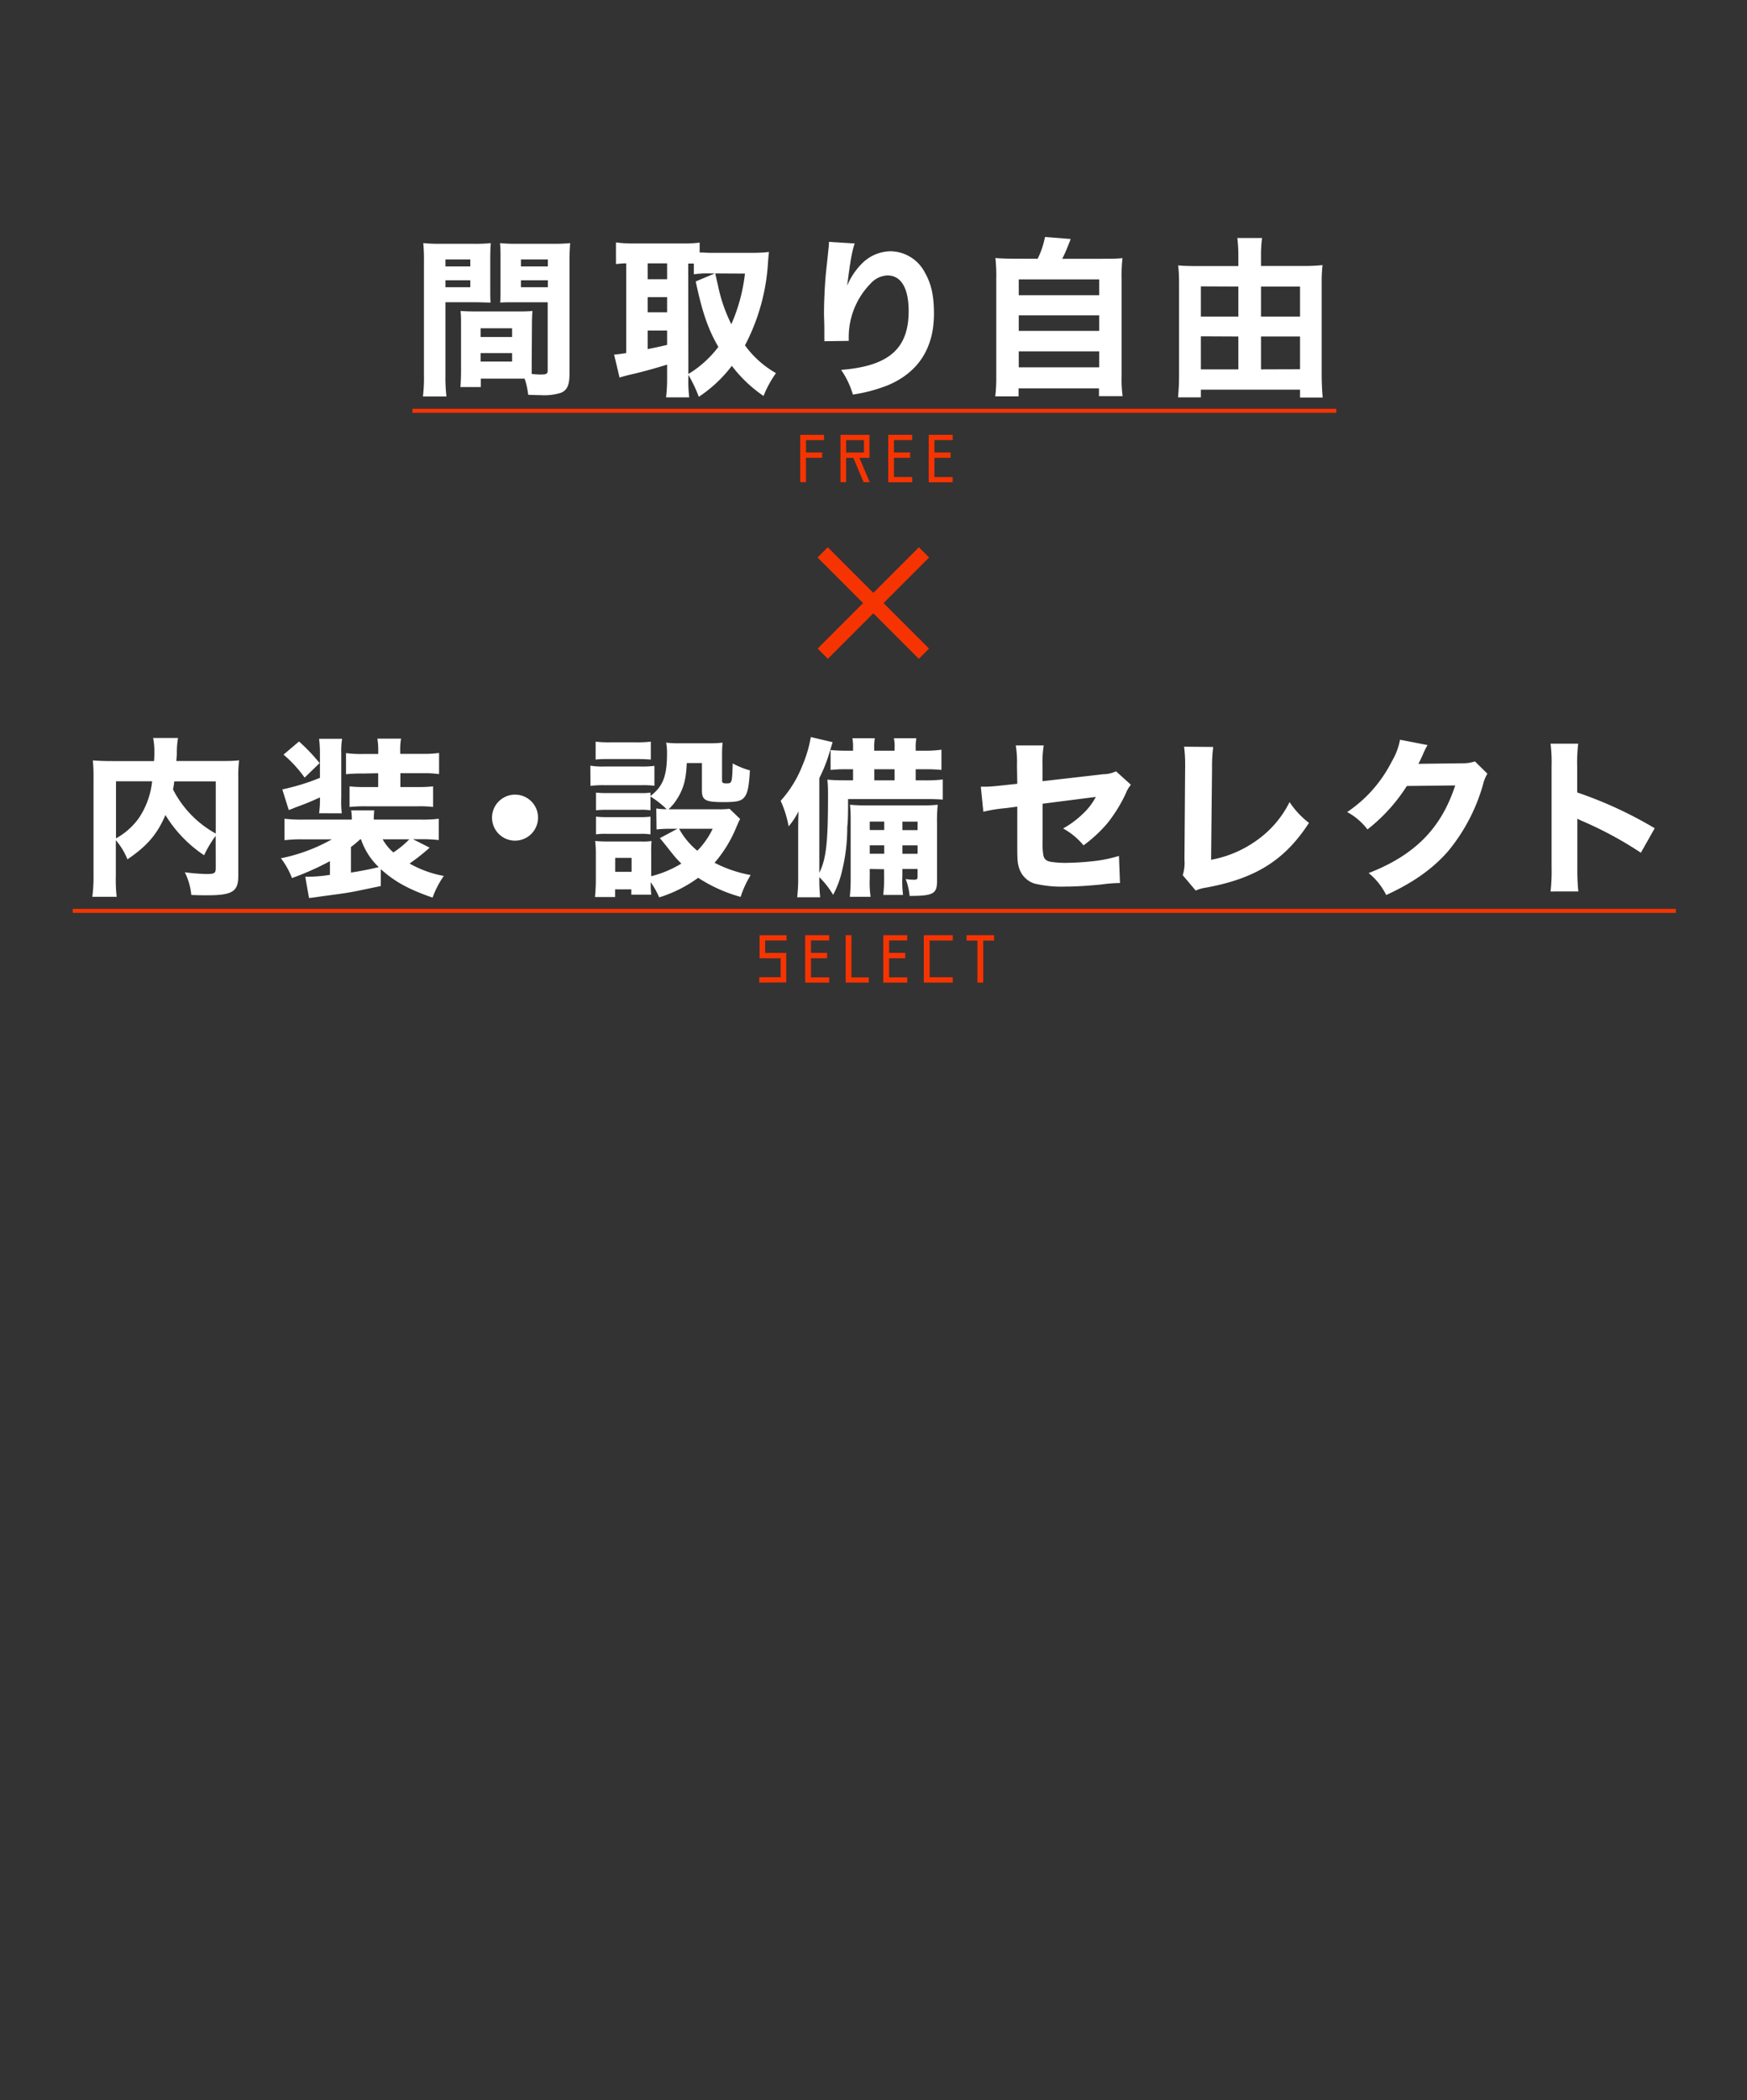 <svg xmlns="http://www.w3.org/2000/svg" viewBox="0 0 414 497.49"><rect x="0" y="0" width="414" height="497.49" fill="#333333" stroke="none"/><defs><style>.cls-1{isolation:isolate;}.cls-2,.cls-5{fill:none;}.cls-2{opacity:0.6;mix-blend-mode:multiply;}.cls-3{fill:#fff;}.cls-4{fill:#f63402;}.cls-5{stroke:#f63402;stroke-miterlimit:10;stroke-width:0.95px;}</style></defs><g class="cls-1"><g id="レイヤー_1" data-name="レイヤー 1"><rect class="cls-2" width="414" height="497.49"/><path class="cls-3" d="M105.56,88.76a38.29,38.29,0,0,0,.24,5.16h-5.57a39,39,0,0,0,.24-5.2V62.15a45,45,0,0,0-.16-4.56,37.13,37.13,0,0,0,4.12.16h7.75a33.61,33.61,0,0,0,4.12-.16c-.08,1.17-.12,2.1-.12,3.71v6.78c0,2,0,2.67.08,3.6-.93,0-2.26-.08-3.52-.08h-7.18Zm0-25.64h5.89V61.46h-5.89Zm0,4.92h5.89V66.39h-5.89ZM126,86.29c0,.89,0,1.5,0,2.3,1.05.09,1.57.13,2.1.13,1.41,0,1.69-.17,1.69-1V71.6h-7.75c-1.25,0-2.58,0-3.51.08.08-1.21.08-1.62.08-3.6V61.3c0-1.41,0-2.42-.12-3.71a36.56,36.56,0,0,0,4.16.16H131a36.67,36.67,0,0,0,4.12-.16c-.12,1.45-.16,2.5-.16,4.52V88.47c0,2.71-.52,3.92-2,4.57a13.19,13.19,0,0,1-4.88.56c-.61,0-.73,0-2.91-.08a17.6,17.6,0,0,0-.85-3.83c-.77,0-1.13,0-1.86,0h-8.51v2h-4.85c.12-1.17.16-2.62.16-4.2V77.17c0-1.41,0-2.5-.12-3.51,1.21.08,2,.12,3.63.12h9.78c1.65,0,2.38,0,3.63-.12-.08,1-.12,2-.12,3.51Zm-12.11-6.46h7.46V77.77h-7.46Zm0,5.82h7.46v-2h-7.46Zm9.56-22.53h6.38V61.46h-6.38Zm0,4.92h6.38V66.39h-6.38Z"/><path class="cls-3" d="M163.13,89.64a31,31,0,0,0,.2,4.49h-5.49a36.65,36.65,0,0,0,.25-4.44V86.37c-3.15,1-7,2-8.44,2.31-1.25.28-2.22.56-2.83.76L145.53,84c.93-.08,1.33-.12,2.87-.36V62.39c-1.18,0-1.5.08-2.43.16V57.43a29.09,29.09,0,0,0,3.84.24h12.11a27,27,0,0,0,3.88-.2v2.34c1,0,1.61.08,2.7.08h10.34a32.75,32.75,0,0,0,3.39-.2c-.08.64-.16,1.49-.24,2.66a48.32,48.32,0,0,1-5.45,19.46,23.33,23.33,0,0,0,7.35,6.58,25.45,25.45,0,0,0-2.95,5.41,32.24,32.24,0,0,1-7.51-7.14A32,32,0,0,1,165.6,94a32.73,32.73,0,0,0-2.47-5.2Zm-9.65-23.49h4.61V62.39h-4.61Zm0,7.83h4.61V70.39h-4.61Zm0,8.72c2-.4,2.59-.52,4.61-1V78.3h-4.61Zm9.65,5.89a23.27,23.27,0,0,0,3.11-2.22,26,26,0,0,0,4-4.19c-2.38-4.08-3.8-8.08-5.37-15.51l4.52-1.9h-1.05a22.44,22.44,0,0,0-3.92.21V62.43c-.88,0-.88,0-1.33,0Zm6.38-23.82c.16.77.16.77.61,2.75a37.59,37.59,0,0,0,3.19,9.29,41.59,41.59,0,0,0,3.23-12Z"/><path class="cls-3" d="M202.54,57.67c-.61,1.81-1,3.83-1.78,10a16.34,16.34,0,0,1,3.59-5.33A9.74,9.74,0,0,1,211,59.52a9.3,9.3,0,0,1,8.15,5c1.54,2.67,2.18,5.53,2.18,9.81,0,8.12-3.71,13.89-10.9,16.92a37.56,37.56,0,0,1-8.32,2.22,20,20,0,0,0-2.78-5.85c11.3-.89,16-5,16-13.93,0-5.41-1.78-8.44-5-8.44a5.63,5.63,0,0,0-4,1.9,18.15,18.15,0,0,0-5.2,13v.6l-5.78.08a4.15,4.15,0,0,0,0-.64c0-.16,0-.16,0-2.3,0-1.46-.08-2.67-.08-3.52,0-3.43.24-7.87.57-10.78.28-2.54.44-4.16.52-4.88a8.88,8.88,0,0,0,.08-1.41Z"/><path class="cls-3" d="M245.9,61.3a20.33,20.33,0,0,0,1.74-5.17l6.09.49c-1,2.62-1.41,3.51-2,4.68H261c2.34,0,3.6,0,5-.16a37.47,37.47,0,0,0-.2,4.88v23.1a29.55,29.55,0,0,0,.24,4.72h-5.61V92H241.38v1.89h-5.53a35.39,35.39,0,0,0,.24-4.68V66a38.62,38.62,0,0,0-.2-4.88c1.37.12,2.66.16,5,.16Zm-4.48,8.64h19.06V66.19H241.42Zm0,8.44h19.06V74.71H241.42Zm0,8.64h19.06V83.23H241.42Z"/><path class="cls-3" d="M308.65,63a39.74,39.74,0,0,0,4.76-.2,35.93,35.93,0,0,0-.2,4.32V88.68c0,1.77.08,3.63.24,5.49h-5.37V92.31h-23.5v1.82h-5.41c.16-1.78.24-3.44.24-5.49V66.87c0-1.49-.08-2.74-.2-4,1.21.12,2.55.16,4.6.16h9.65V60.57a34.29,34.29,0,0,0-.24-4.19h5.86a30.72,30.72,0,0,0-.25,4.28V63Zm-24.07,4.84V75h8.88V67.88Zm0,11.83V87.5h8.88V79.71ZM308.08,75V67.88h-9.25V75Zm0,12.47V79.71h-9.25V87.5Z"/><path class="cls-4" d="M220.16,153.64l-2.42,2.42-24-24,2.42-2.42Z"/><path class="cls-4" d="M196.18,156.06l-2.42-2.42,24-24,2.42,2.42Z"/><path class="cls-3" d="M51.11,198a25.79,25.79,0,0,0-2.74,4.6,30.59,30.59,0,0,1-9.17-9.53c-1.94,4.56-4.36,7.35-9,10.5a16,16,0,0,0-2.75-4.53v8.4a36,36,0,0,0,.2,5H21.88a37.29,37.29,0,0,0,.28-5.09V184.13a37.86,37.86,0,0,0-.16-4c1.58.12,2.71.16,5,.16H36.5a18.12,18.12,0,0,0,.08-2,15.86,15.86,0,0,0-.29-3.47h5.9a19.58,19.58,0,0,0-.28,3.39c0,1-.08,1.21-.12,2.06h10c2.46,0,3.43,0,4.88-.16a28,28,0,0,0-.2,4.08v23.29c0,3.72-1.41,4.6-7.35,4.6-1,0-2.18,0-3.79-.08a15.05,15.05,0,0,0-1.54-5.37,46.86,46.86,0,0,0,5,.41c2.14,0,2.34-.16,2.34-1.58Zm-23.62.6a16.39,16.39,0,0,0,5.41-4.8,19.15,19.15,0,0,0,3.15-8.72H27.49ZM41.3,185.1A19,19,0,0,1,41,187a24.72,24.72,0,0,0,10.13,10.46V185.1Z"/><path class="cls-3" d="M90.24,209.89,84.91,211c-2.63.52-2.63.52-8.68,1.33-2.19.32-2.19.32-3,.4l-.89-5.05c.6,0,.89,0,1.09,0a34.19,34.19,0,0,0,4.76-.44V204a65.2,65.2,0,0,1-9,4,18.43,18.43,0,0,0-2.62-4.69,40.93,40.93,0,0,0,12.07-4.48H71.82a34.73,34.73,0,0,0-4.4.2v-5.08a35.54,35.54,0,0,0,4.61.2H83.37a11.56,11.56,0,0,0-.16-2.18H88.7a16.13,16.13,0,0,0-.12,2.18h11a30.91,30.91,0,0,0,4.4-.2V199a34.83,34.83,0,0,0-4.44-.2H97.87l3.95,2a48.86,48.86,0,0,1-4.76,3.76,25.85,25.85,0,0,0,8.11,2.94,21.86,21.86,0,0,0-2.66,5.13c-5.65-1.94-9-3.79-12.27-6.74ZM75.62,192.65a23.43,23.43,0,0,0,.2-3.76c-1.41.65-2.58,1.17-4.2,1.78l-1.81.68a14.36,14.36,0,0,1-1.38.53L66.9,187a51.58,51.58,0,0,0,8.92-2.74v-5.82a28.32,28.32,0,0,0-.2-3.43h5.45a18,18,0,0,0-.2,3.43v10.46a25.08,25.08,0,0,0,.12,3.76Zm-4.76-17a43.15,43.15,0,0,1,4.88,5.12l-3.55,3.44a29.93,29.93,0,0,0-5-5.45ZM86,183.24a36.11,36.11,0,0,0-4,.16v-5a26.89,26.89,0,0,0,4,.21h3.63v-.49a16.51,16.51,0,0,0-.2-3.15h5.61a15.39,15.39,0,0,0-.2,3v.61h5.21a27.16,27.16,0,0,0,4-.21v5a26.07,26.07,0,0,0-4-.2H94.88v3.27h4a30.58,30.58,0,0,0,3.75-.16v4.88a25,25,0,0,0-3.59-.16H86.84a36.63,36.63,0,0,0-4,.16v-4.88a29.14,29.14,0,0,0,3.63.16h3.15v-3.27ZM83.17,206.7c2.18-.33,4.84-.85,6.58-1.3a16.1,16.1,0,0,1-4.2-6.58h-.2a22.69,22.69,0,0,1-2.18,1.82Zm7.51-7.88a11.44,11.44,0,0,0,2.54,3.11A22,22,0,0,0,97,198.82Z"/><path class="cls-3" d="M127.5,193.69a5.45,5.45,0,1,1-5.45-5.45A5.43,5.43,0,0,1,127.5,193.69Z"/><path class="cls-3" d="M139.9,181.38a18.13,18.13,0,0,0,3.27.2h8.64a21.43,21.43,0,0,0,3.27-.16v4.72A20,20,0,0,0,152,186h-8.8a22.42,22.42,0,0,0-3.27.17Zm15.62,10.13a13.27,13.27,0,0,0,2.46.17,23,23,0,0,0-3.83-3v3.27a14.57,14.57,0,0,0-2.46-.12h-7.92a20.62,20.62,0,0,0-2.54.12v-4.2a20.62,20.62,0,0,0,2.54.12h7.92a12.92,12.92,0,0,0,2.46-.12v.81c3-2.3,3.92-4.77,3.92-10.18a11.79,11.79,0,0,0-.21-2.46,25.32,25.32,0,0,0,3.19.16h6.83a27.21,27.21,0,0,0,3.35-.16c-.08.89-.12,1.82-.12,3.19v5.85c0,.49.24.61,1,.61,1.37,0,1.37,0,1.53-4.73a18.66,18.66,0,0,0,4.08,1.66c-.24,3.8-.53,5.29-1.25,6.26s-1.74,1.25-5,1.25c-4.32,0-5.13-.44-5.13-2.79v-6.46h-3.59c-.16,3.8-.73,6-2.26,8.44a12.06,12.06,0,0,1-2.06,2.51h11.71a19.48,19.48,0,0,0,2.74-.12l2.51,2.42c-.25.48-.25.48-.81,1.73a30.31,30.31,0,0,1-5.25,8.64,30.54,30.54,0,0,0,8.56,2.91,24.33,24.33,0,0,0-2.38,5.17,35.46,35.46,0,0,1-10.06-4.52,31.39,31.39,0,0,1-9.24,4.64,19.3,19.3,0,0,0-2-3.59,25.43,25.43,0,0,0,.12,2.94h-4.72v-1.25h-3.84v1.82H141c.12-1.33.2-2.63.2-4v-6.18a24.65,24.65,0,0,0-.16-3.1c1,.08,1.73.12,3.07.12h7.71a13.15,13.15,0,0,0,2.58-.12,26.18,26.18,0,0,0-.08,2.82v5.53a26.06,26.06,0,0,0,7.15-3,23.12,23.12,0,0,1-2-2.18c-2.67-3.36-2.67-3.36-3.11-3.84l4.16-2.22h-1.7a24.78,24.78,0,0,0-3.23.16Zm-14.37-15.82a27.44,27.44,0,0,0,3.51.16h6.06a27.54,27.54,0,0,0,3.51-.16v4.24c-1.13-.08-1.9-.12-3.51-.12h-6.06c-1.53,0-2.54,0-3.51.12Zm.08,17.76a20.62,20.62,0,0,0,2.54.12h7.92a17.94,17.94,0,0,0,2.46-.12v4.2a14.86,14.86,0,0,0-2.54-.12h-7.88a14.59,14.59,0,0,0-2.5.12Zm4.56,13.08h3.88v-3.31h-3.88Zm15.14-10.21a17.68,17.68,0,0,0,4.32,5.21,19,19,0,0,0,3.64-5.21Z"/><path class="cls-3" d="M200.78,196a43.06,43.06,0,0,1-1.21,10.21,23,23,0,0,1-2.14,5.77,20.08,20.08,0,0,0-3.27-4.19,41.41,41.41,0,0,0,.2,4.76h-5.45a36.55,36.55,0,0,0,.24-4.76v-10.7c0-1.21,0-2.55.08-4.89a17.2,17.2,0,0,1-2.34,3.55A26,26,0,0,0,185,189.7a27.37,27.37,0,0,0,5.2-8.48,29.53,29.53,0,0,0,1.94-6.62l5.17,1.21c-.4,1.29-.44,1.49-.65,2.14a36.3,36.3,0,0,1-2.5,6.38v22.41c1.62-3.23,2.06-7.15,2.06-18.05,0-1.46,0-2.75-.16-4,1.49.12,2.26.16,4.36.16h1.73v-2.62h-1.21a33,33,0,0,0-4.11.16v-4.72a40.92,40.92,0,0,0,4.11.16h1.21v-.73a10.47,10.47,0,0,0-.16-2.22h5.33a11.29,11.29,0,0,0-.16,2.18v.77H212v-.73a9.08,9.08,0,0,0-.17-2.22h5.33a11.29,11.29,0,0,0-.16,2.18v.77h1.9a26.32,26.32,0,0,0,4.2-.24v4.8a36,36,0,0,0-4.2-.16H217v2.62h1.94a31.15,31.15,0,0,0,4.48-.2v4.76c-1.13-.08-2.3-.12-3.83-.12l-18.62,0c0,3.27,0,3.48-.08,5.45Zm5.33,9.85V208a24.24,24.24,0,0,0,.2,4.44h-4.92a39.23,39.23,0,0,0,.2-4.44V195.23c0-2.18,0-3.19-.16-4.6a40.55,40.55,0,0,0,4.4.16h12.56a32.49,32.49,0,0,0,3.83-.16,35.85,35.85,0,0,0-.16,4.28v13.76c0,3.07-.89,3.56-6.5,3.56a15.45,15.45,0,0,0-.93-4,12,12,0,0,0,2,.16c.69,0,.81-.12.81-.85v-1.69h-3.6v1.57A27.34,27.34,0,0,0,214,212h-4.69a33.56,33.56,0,0,0,.2-4.52v-1.57Zm3.43-11.23h-3.43v2h3.43Zm0,5.62h-3.43v2h3.43ZM212,184.85v-2.62h-4.81v2.62Zm5.45,11.79v-2h-3.6v2Zm0,5.61v-2h-3.6v2Z"/><path class="cls-3" d="M241,181.26a23.89,23.89,0,0,0-.29-4.68h6.63a24.8,24.8,0,0,0-.29,4.56v3.91l14.42-1.65a7.1,7.1,0,0,0,3-.69L268,185.9a7,7,0,0,0-1.21,2.06,35,35,0,0,1-4.32,7,32,32,0,0,1-5.7,5.29,16.86,16.86,0,0,0-4.84-4,21.71,21.71,0,0,0,4.6-3.39,14.81,14.81,0,0,0,3.15-4.08l-12.6,1.61v8.85a16.23,16.23,0,0,0,.16,3.27c.17,1,.69,1.45,1.82,1.65a22.15,22.15,0,0,0,3.55.24,65,65,0,0,0,7.15-.48,31.52,31.52,0,0,0,5.41-1.17l.24,6.42a37.54,37.54,0,0,0-4.48.36c-3.31.33-6.18.49-8.4.49a27.43,27.43,0,0,1-7.43-.73,5.64,5.64,0,0,1-3.63-3.76c-.36-1.29-.4-1.93-.4-5.45v-9l-2.75.36a36.06,36.06,0,0,0-5.29.85l-.6-5.93c.52,0,1,0,1.21,0,.81,0,2.18-.12,4.08-.33l3.35-.36Z"/><path class="cls-3" d="M287.51,176.94a34.92,34.92,0,0,0-.28,5L287,203.67a26.75,26.75,0,0,0,10.78-4.57A24.4,24.4,0,0,0,305.6,190a20,20,0,0,0,4.6,4.93c-5.73,8.84-12.68,13.2-24.43,15.34a9.07,9.07,0,0,0-2.42.69l-3.07-3.64a9.69,9.69,0,0,0,.41-3.71l.16-21.6a2.78,2.78,0,0,0,0-.57,31.58,31.58,0,0,0-.25-4.56Z"/><path class="cls-3" d="M338.3,176.5a17.43,17.43,0,0,0-1.17,2.38c-.36.8-.53,1.17-1,2.06l10.5-.13a8.79,8.79,0,0,0,2.9-.44l2.95,2.91a9,9,0,0,0-1.05,2.62,43.23,43.23,0,0,1-8.27,15.75c-3.64,4.16-8.24,7.43-14.66,10.37a15.52,15.52,0,0,0-4.16-5.2c10.9-4.24,17.2-10.58,20.51-20.76l-11.46.13a40.74,40.74,0,0,1-9.33,10.29,15,15,0,0,0-4.81-4.12,31.44,31.44,0,0,0,10.58-12,15.5,15.5,0,0,0,1.94-5.13Z"/><path class="cls-3" d="M367.45,211.18a42.24,42.24,0,0,0,.24-5.7v-23.9a35.68,35.68,0,0,0-.24-5.41H374a36,36,0,0,0-.24,5.41v6.14a97,97,0,0,1,18.37,8.48L388.85,202a88.59,88.59,0,0,0-13.53-7.35,14.88,14.88,0,0,1-1.53-.72v11.62a50.58,50.58,0,0,0,.24,5.62Z"/><path class="cls-4" d="M195.28,103v1.26H191v2.93h3.83v1.26H191v5.77h-1.36V103Z"/><path class="cls-4" d="M206.05,108.46h-2.38l2.43,5.77h-1.45l-2.42-5.77h-1.72v5.77h-1.33V103h6.87Zm-5.54-4.2v2.94h4.23v-2.94Z"/><path class="cls-4" d="M216.17,114.25l-5.68,0V103h5.68v1.25h-4.32v2.94h3.83v1.26h-3.83V113h4.32Z"/><path class="cls-4" d="M225.77,114.25l-5.69,0V103h5.69v1.25h-4.33v2.94h3.83v1.26h-3.83V113h4.33Z"/><path class="cls-4" d="M179.92,232.76v-1.27H185V227h-5v-5.46h6.4v1.25h-5.07v2.94h5v7Z"/><path class="cls-4" d="M196.5,232.77h-5.69V221.53h5.69v1.25h-4.32v2.94H196V227h-3.82v4.52h4.32Z"/><path class="cls-4" d="M205.89,232.76H200.4V221.53h1.37v10h4.12Z"/><path class="cls-4" d="M215,232.77h-5.69V221.53H215v1.25H210.7v2.94h3.82V227H210.7v4.52H215Z"/><path class="cls-4" d="M225.79,232.76h-6.87V221.53h6.87v1.27H220.3v8.69h5.49Z"/><path class="cls-4" d="M235.58,221.53v1.28H233v9.95h-1.37v-9.95h-2.58v-1.28Z"/><line class="cls-5" x1="97.73" y1="97.31" x2="316.67" y2="97.31"/><line class="cls-5" x1="17.24" y1="215.77" x2="397.15" y2="215.77"/></g></g></svg>